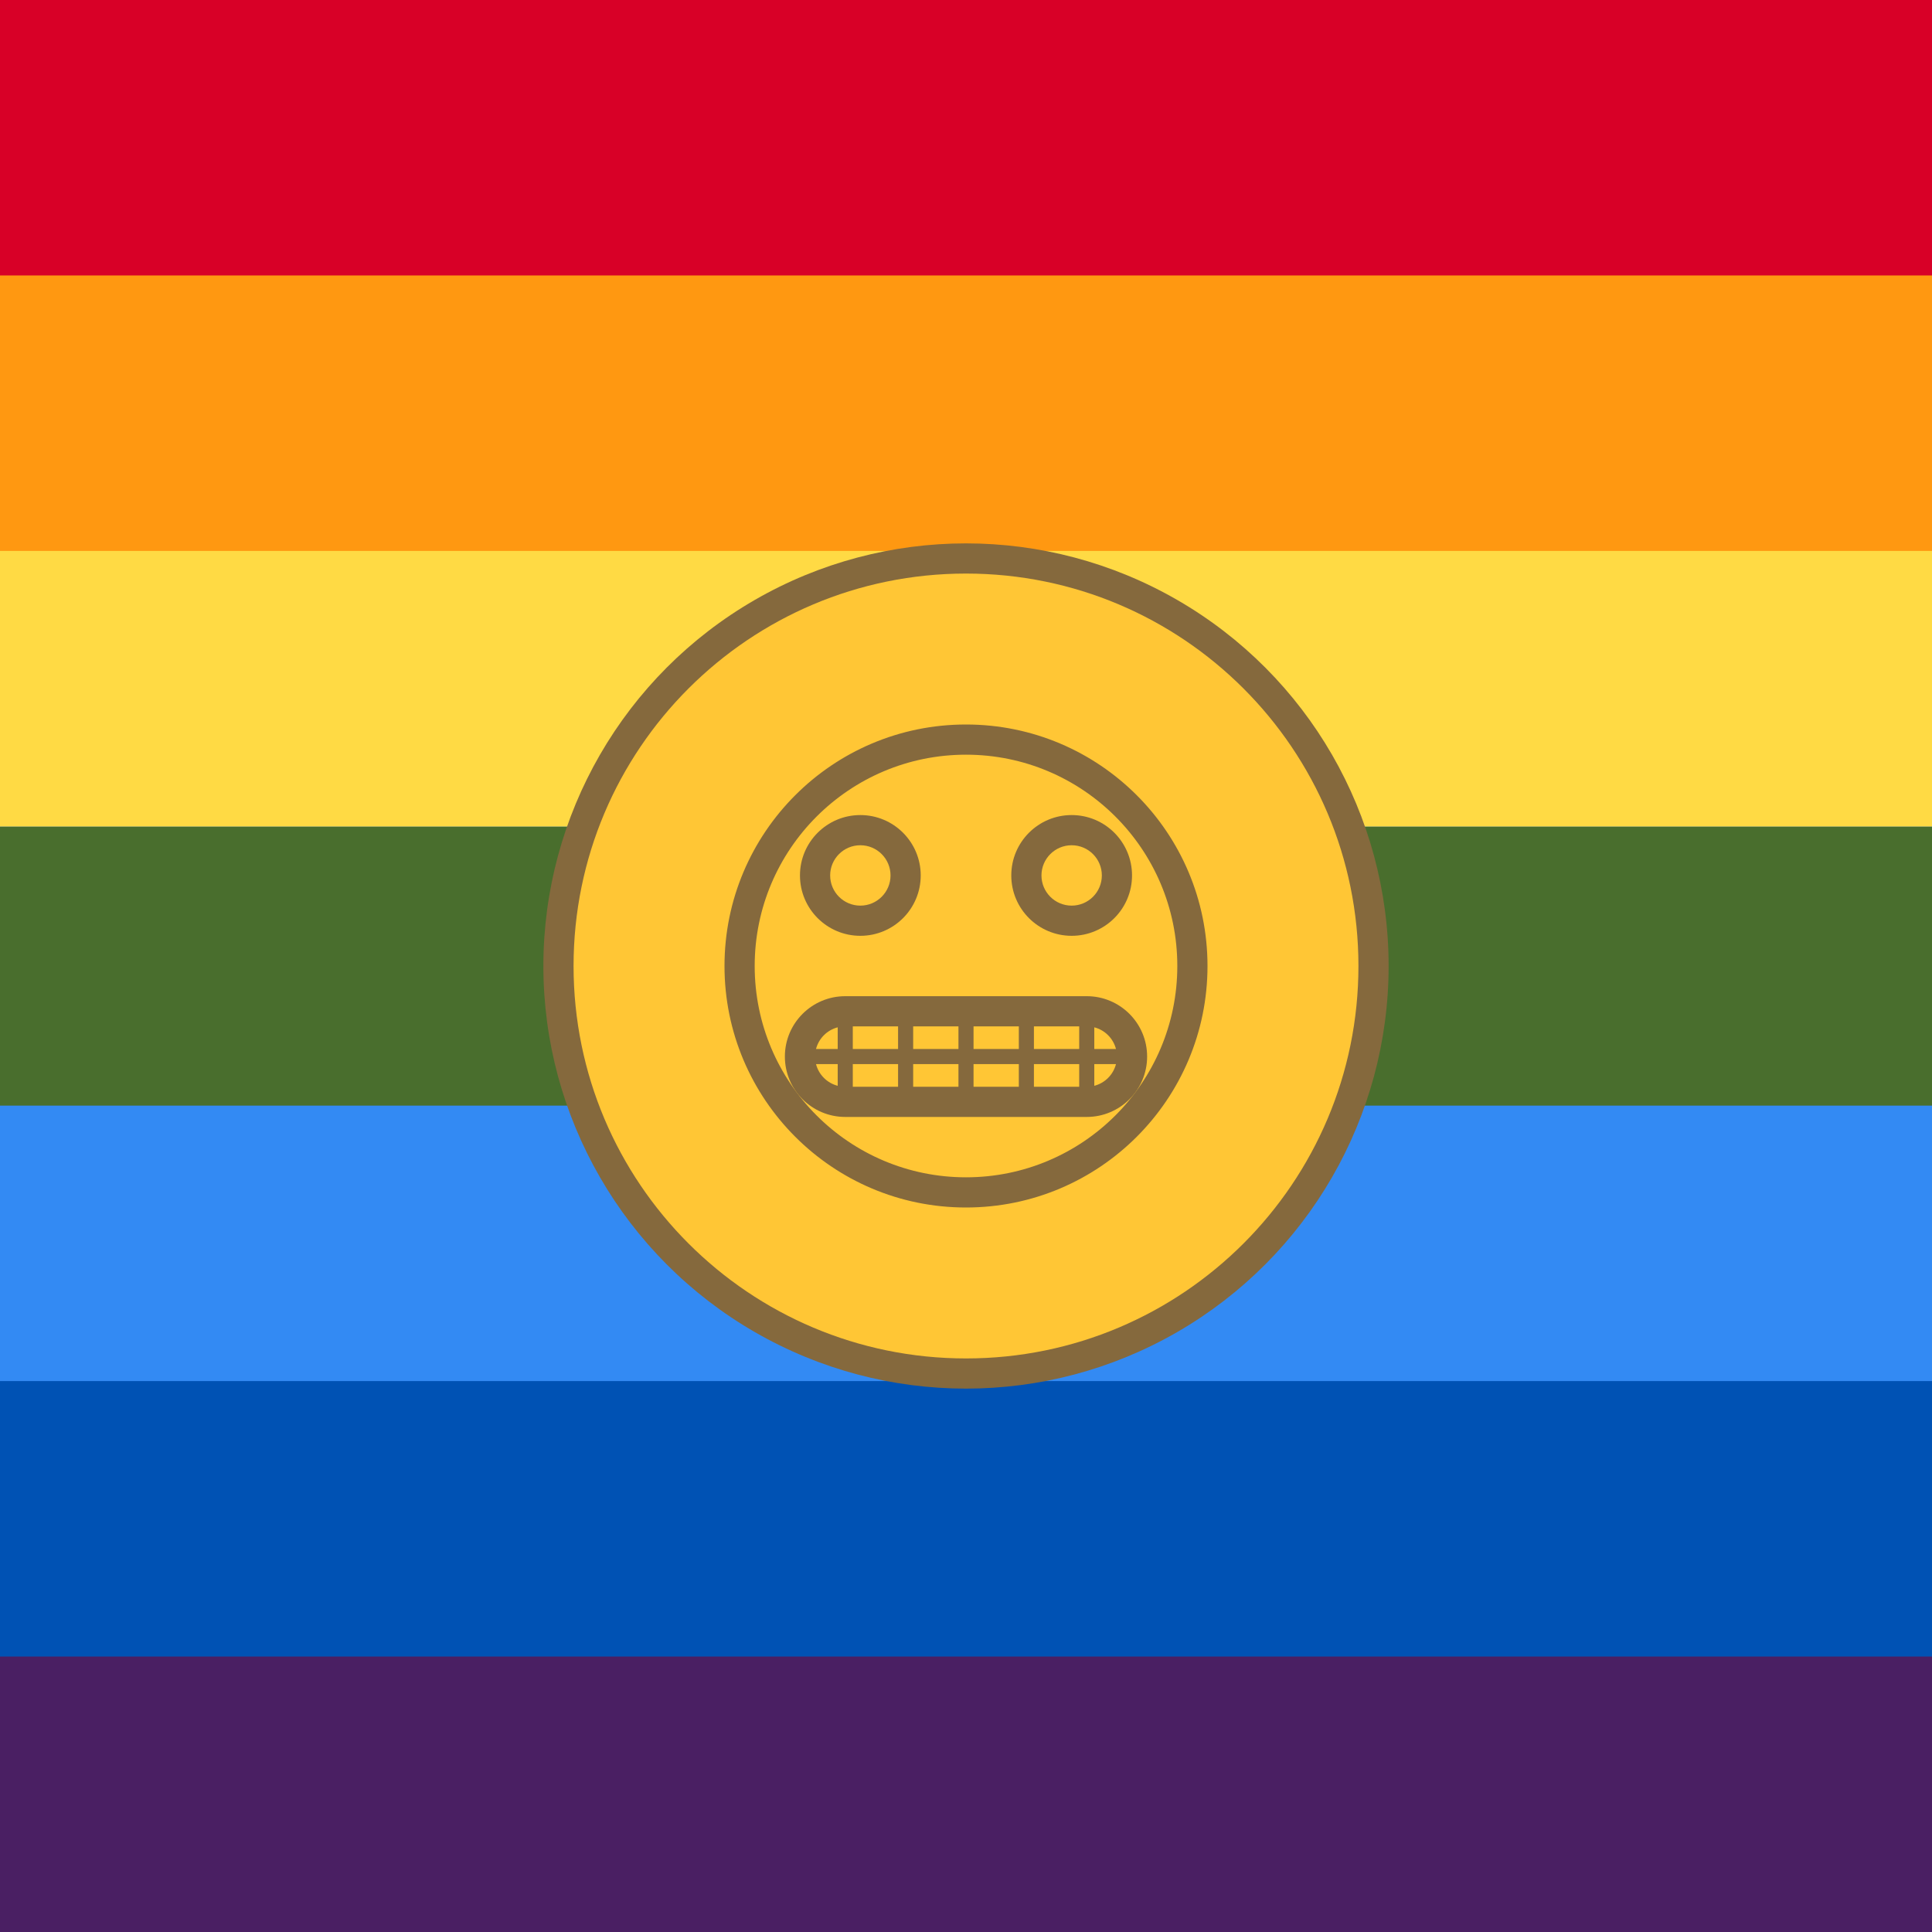 <svg width="512" height="512" viewBox="0 0 512 512" fill="none" xmlns="http://www.w3.org/2000/svg">
<rect y="416" width="512" height="96" fill="#4a1f63"/>
<rect y="343" width="512" height="96" fill="#0052b4"/>
<rect y="270" width="512" height="96" fill="#338af3"/>
<rect y="219" width="512" height="74" fill="#496e2d"/>
<rect y="123" width="512" height="96" fill="#ffda44"/>
<rect y="50" width="512" height="96" fill="#ff9811"/>
<rect width="512" height="73" fill="#d80027"/>
<circle cx="256" cy="256" r="112" fill="#85693d"/>
<path fill-rule="evenodd" clip-rule="evenodd" d="M360 256C360 313.438 313.438 360 256 360C198.562 360 152 313.438 152 256C152 198.562 198.562 152 256 152C313.438 152 360 198.562 360 256ZM320 256C320 291.346 291.346 320 256 320C220.654 320 192 291.346 192 256C192 220.654 220.654 192 256 192C291.346 192 320 220.654 320 256ZM256 312C286.928 312 312 286.928 312 256C312 225.072 286.928 200 256 200C225.072 200 200 225.072 200 256C200 286.928 225.072 312 256 312Z" fill="#ffc635"/>
<path fill-rule="evenodd" clip-rule="evenodd" d="M212 232C212 223.163 219.163 216 228 216C236.837 216 244 223.163 244 232C244 240.837 236.837 248 228 248C219.163 248 212 240.837 212 232ZM228 224C223.582 224 220 227.582 220 232C220 236.418 223.582 240 228 240C232.418 240 236 236.418 236 232C236 227.582 232.418 224 228 224Z" fill="#85693d"/>
<path fill-rule="evenodd" clip-rule="evenodd" d="M268 232C268 223.163 275.163 216 284 216C292.837 216 300 223.163 300 232C300 240.837 292.837 248 284 248C275.163 248 268 240.837 268 232ZM284 224C279.582 224 276 227.582 276 232C276 236.418 279.582 240 284 240C288.418 240 292 236.418 292 232C292 227.582 288.418 224 284 224Z" fill="#85693d"/>
<path fill-rule="evenodd" clip-rule="evenodd" d="M224 264L288 264C296.837 264 304 271.163 304 280C304 288.837 296.837 296 288 296L224 296C215.163 296 208 288.837 208 280C208 271.163 215.163 264 224 264ZM224 272L223.978 272L226 272L226 278L238 278L238 272L242 272L242 278L254 278L254 272H238L224 272ZM216.252 278C216.976 275.189 219.189 272.976 222 272.252L222 278L216.252 278ZM216 280L216 279.977V280.023L216 280ZM222 287.748C219.189 287.024 216.976 284.811 216.252 282L222 282L222 287.748ZM238 288L226 288L226 282L238 282L238 288ZM254 288L242 288L242 282L254 282L254 288ZM270 288H258L258 282.001L270 282.001L270 288ZM286 288L274 288L274 282.001L286 282.001L286 288ZM295.748 282.001C295.024 284.812 292.811 287.025 290 287.748L290 282.001L295.748 282.001ZM290 272.252C292.812 272.976 295.025 275.189 295.748 278.001L290 278.001L290 272.252ZM270.283 272L286 272L286 278.001L274 278.001L274 272L270.283 272ZM254.049 272L270 272L270 278.001L258 278.001L258 272L254.049 272Z" fill="#85693d"/>
</svg>
